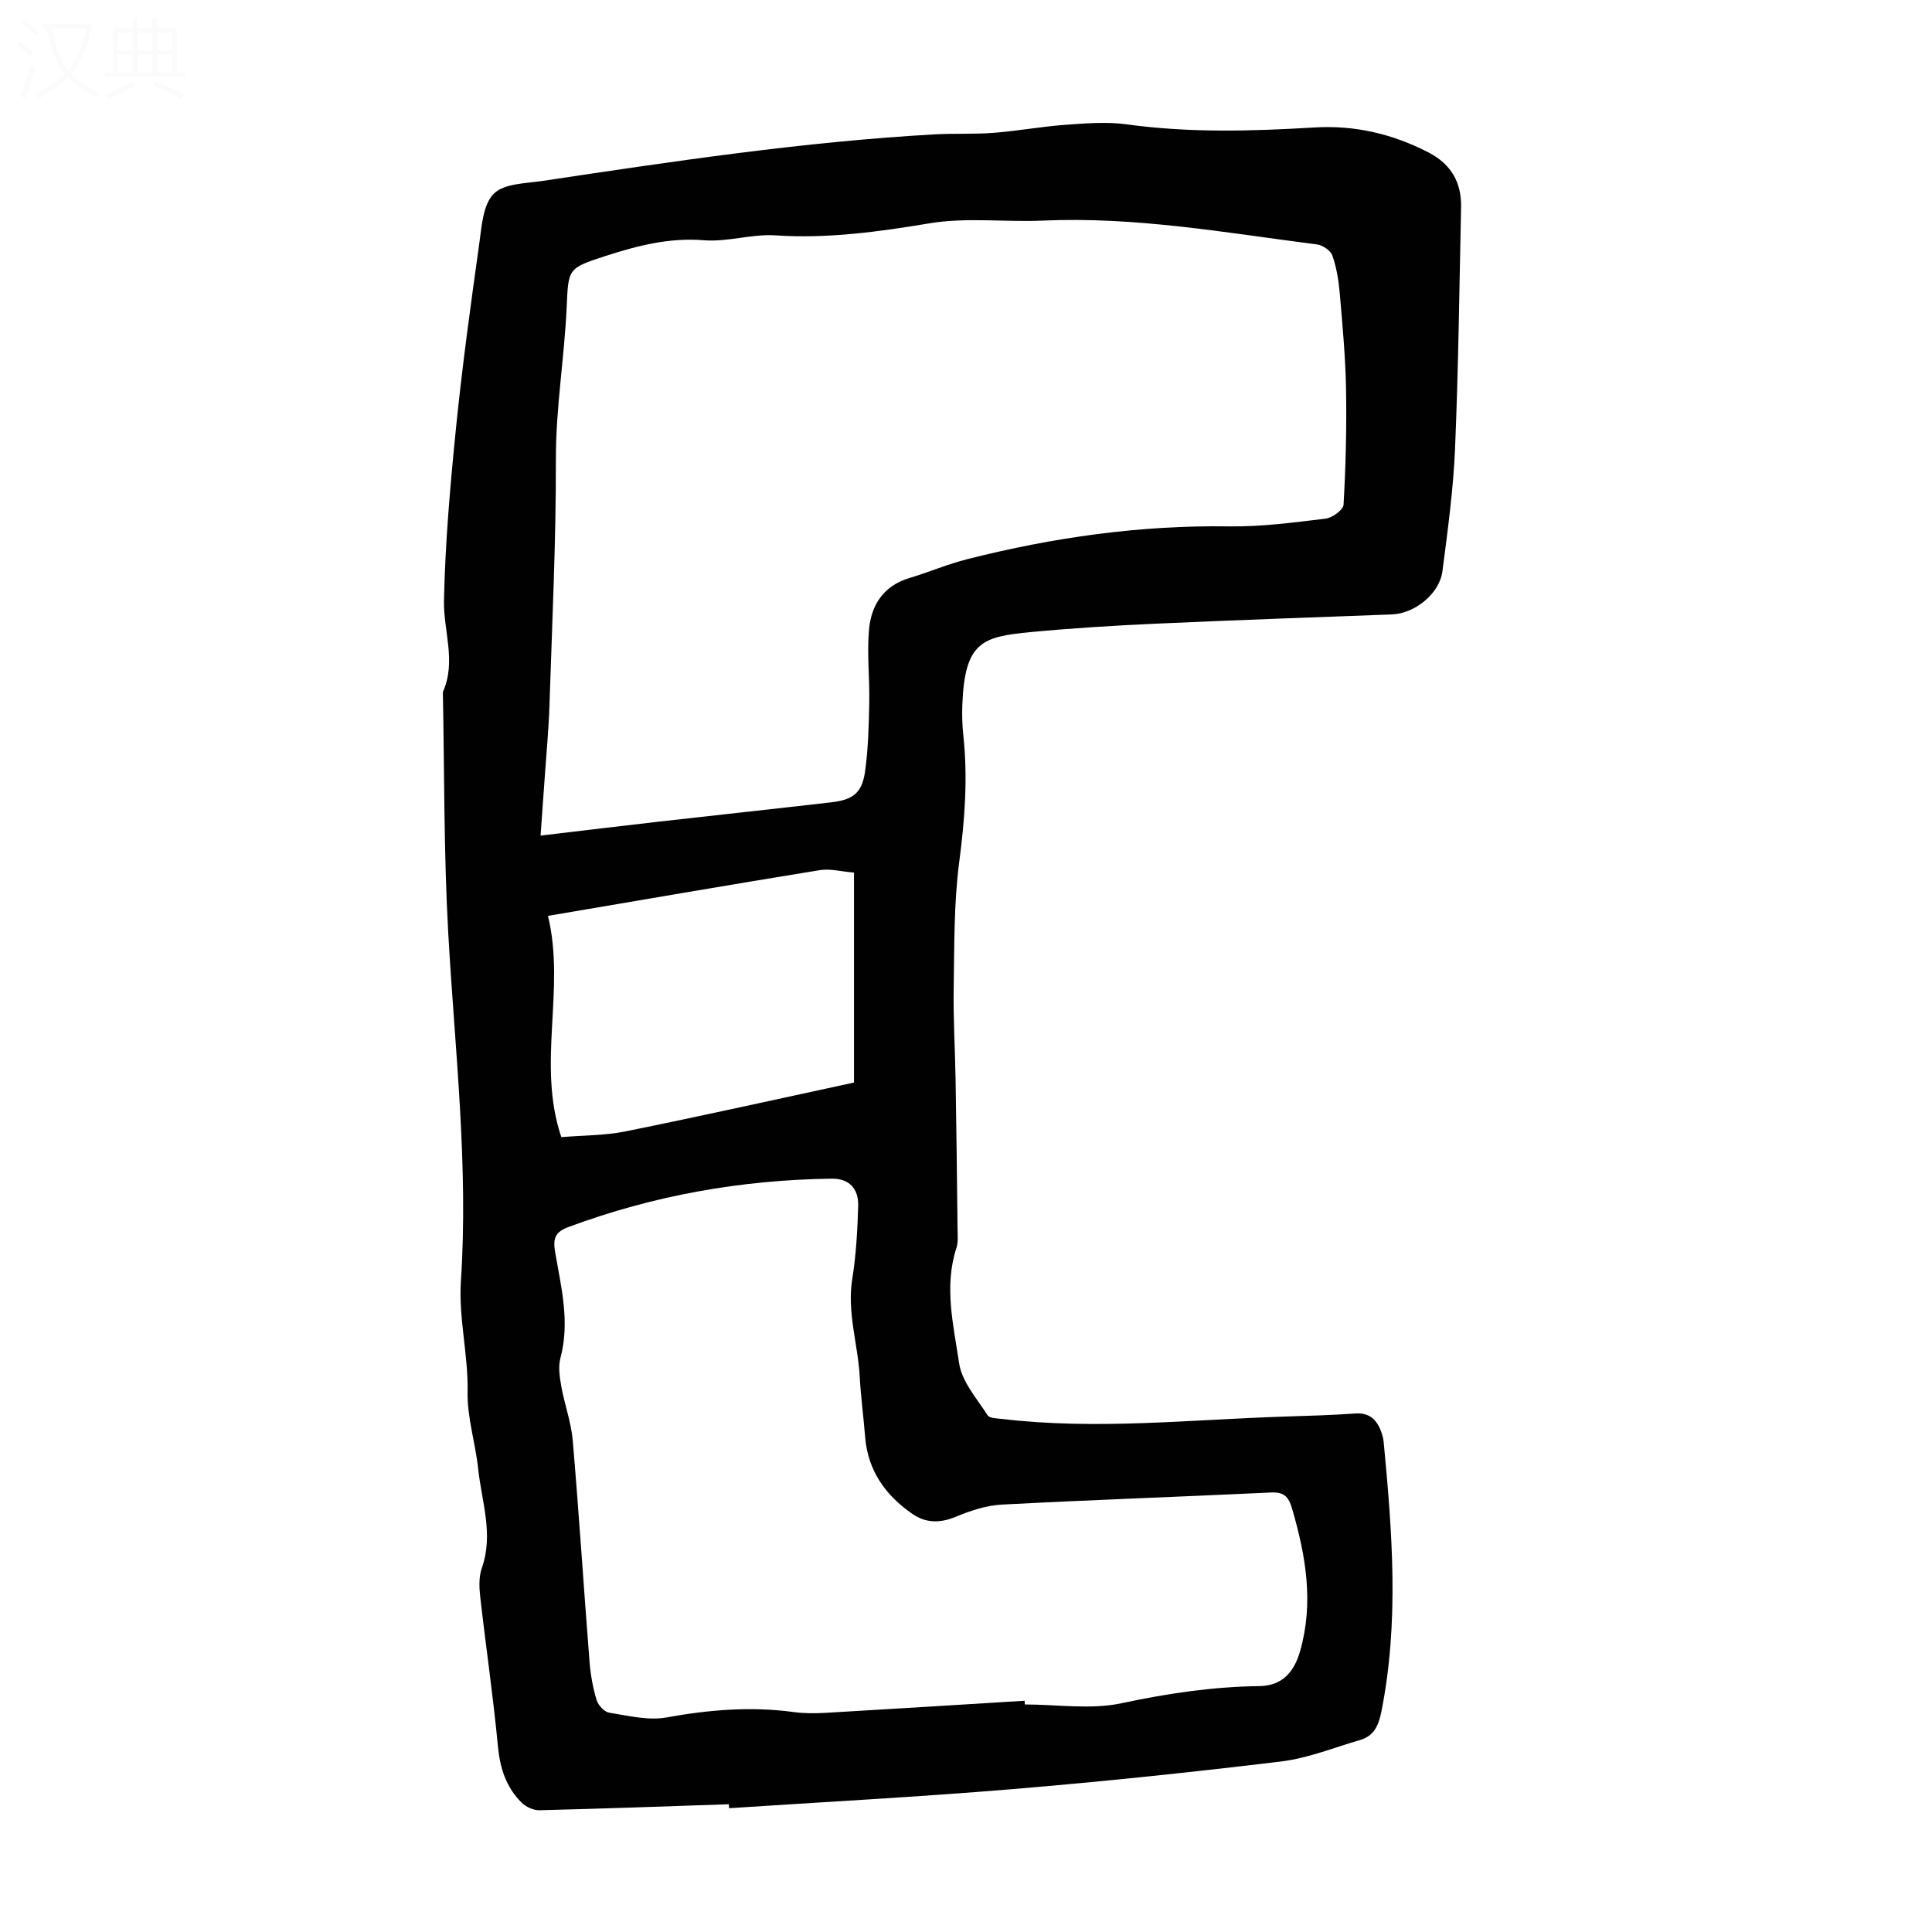 <svg viewBox="0 0 400 400" xmlns="http://www.w3.org/2000/svg"><rect width="400" height="400" fill="white" /><path d="m150.9 373.55c-13.08.44-26.15.92-39.23 1.24-1.22.03-2.76-.68-3.65-1.55-3.21-3.17-4.5-7.12-4.93-11.68-.98-10.36-2.5-20.66-3.67-31-.22-1.95-.29-4.13.34-5.93 2.47-6.99-.04-13.72-.76-20.52-.56-5.33-2.3-10.64-2.19-15.93.15-7.71-1.88-15.31-1.39-22.84 1.6-24.15-1.26-48.06-2.61-72.06-.94-16.64-.79-33.33-1.12-50 2.83-6.32.1-12.66.23-18.97.25-11.95 1.3-23.9 2.5-35.8 1.28-12.68 3.02-25.32 4.79-37.95.51-3.63.76-8.15 3-10.43 2.12-2.16 6.66-2.15 10.19-2.68 26.99-4.05 53.98-8.11 81.26-9.64 4.02-.22 8.07.01 12.08-.31 5-.39 9.95-1.31 14.95-1.67 4.19-.3 8.49-.65 12.62-.08 12.94 1.78 25.87 1.42 38.83.64 8.34-.5 16.17 1.32 23.61 5.17 4.74 2.46 6.86 6.24 6.75 11.39-.36 16.66-.55 33.33-1.25 49.98-.36 8.47-1.52 16.91-2.61 25.33-.6 4.7-5.77 8.78-10.48 8.95-16.31.61-32.63 1.18-48.94 1.92-8.59.39-17.18.92-25.75 1.73-10.12.96-13.73 2.01-14.23 15.06-.08 2.12-.02 4.26.21 6.37.94 8.74.31 17.34-.84 26.07-1.15 8.71-1.01 17.61-1.16 26.43-.1 6.35.3 12.71.4 19.07.17 10.17.29 20.35.4 30.52.01 1.33.17 2.76-.23 3.98-2.62 8.03-.6 16.05.56 23.9.56 3.81 3.68 7.29 5.89 10.76.41.64 1.98.64 3.04.76 19.45 2.31 38.87.14 58.3-.49 4.92-.16 9.84-.29 14.75-.64 2.86-.21 4.39 1.16 5.33 3.58.28.73.5 1.5.58 2.27 1.77 18.62 3.24 37.23-.46 55.82-.58 2.91-1.51 5.08-4.42 5.93-5.44 1.58-10.82 3.78-16.38 4.45-18.53 2.24-37.1 4.18-55.7 5.73-19.5 1.62-39.04 2.65-58.56 3.94-.02-.27-.03-.55-.05-.82zm-38.98-200.55c9.04-1.07 16.81-2.01 24.59-2.9 11.89-1.35 23.79-2.62 35.68-4 4.45-.52 6.29-1.97 6.91-6.36.66-4.73.78-9.55.87-14.34.1-5.02-.5-10.08-.05-15.05.45-5.06 2.99-9.06 8.32-10.66 4.06-1.22 8-2.91 12.1-3.94 17.74-4.49 35.71-7.04 54.09-6.77 6.67.1 13.37-.8 20.01-1.6 1.4-.17 3.67-1.82 3.73-2.89.45-8.01.66-16.05.51-24.08-.12-6.57-.74-13.14-1.3-19.7-.23-2.63-.66-5.31-1.52-7.79-.36-1.04-2.01-2.16-3.19-2.31-18.84-2.42-37.6-5.79-56.74-4.94-7.82.35-15.82-.71-23.45.56-10.64 1.77-21.13 3.22-31.96 2.5-4.88-.32-9.92 1.41-14.78 1.01-7.17-.58-13.75 1.12-20.35 3.25-7.91 2.56-7.7 2.62-8.07 10.69-.48 10.46-2.25 20.79-2.23 31.35.04 17-.78 34-1.33 51-.15 4.79-.61 9.57-.94 14.36-.29 4.04-.58 8.08-.9 12.61zm100.22 179.12c.01.26.03.52.04.77 6.7 0 13.64 1.11 20.05-.26 9.46-2.02 18.86-3.42 28.5-3.54 4.6-.06 7.16-2.73 8.45-7.27 2.85-10.02 1.18-19.67-1.64-29.38-.77-2.67-1.73-3.56-4.48-3.43-18.55.88-37.1 1.52-55.64 2.5-3.24.17-6.56 1.28-9.59 2.54-3.23 1.34-6.17 1.29-8.91-.6-5.6-3.86-9.26-8.99-9.81-16.01-.32-4.13-.89-8.24-1.11-12.37-.37-6.77-2.66-13.34-1.55-20.28.8-4.95 1.07-10.02 1.23-15.04.12-3.76-1.96-5.77-5.5-5.72-18.72.25-36.89 3.47-54.48 10.01-2.83 1.05-3.24 2.42-2.76 5.24 1.25 7.22 3.09 14.44 1.09 21.89-.49 1.83-.15 3.98.19 5.91.67 3.74 2.04 7.39 2.36 11.14 1.3 15.28 2.28 30.58 3.48 45.86.21 2.65.69 5.33 1.45 7.87.32 1.08 1.6 2.48 2.61 2.64 3.92.62 8.07 1.67 11.85.99 8.78-1.59 17.48-2.32 26.34-1.12 2.2.3 4.47.29 6.69.16 13.7-.79 27.42-1.66 41.14-2.5zm-35.33-127.99c0-14.4 0-28.78 0-43.47-2.67-.22-4.94-.85-7.06-.51-18.59 3.02-37.15 6.22-56.3 9.47 3.7 15.25-2.37 30.61 2.77 45.81 4.56-.38 9.08-.33 13.41-1.21 15.74-3.19 31.42-6.69 47.18-10.09z" fill="#010102"/><g fill="#fafbfa"><path d="m6.4 11.7c-1-.8-1.9-1.6-2.9-2.3l.6-.7c.9.7 1.9 1.4 2.9 2.2zm-2.1 8.3c.7-2.1 1.4-4.2 2-6.4.2.1.6.3 1 .4-.7 2.3-1.3 4.4-1.9 6.4zm3-12.8c-1.1-.9-2.1-1.7-2.9-2.4l.6-.7c1 .8 2 1.5 3 2.4zm1.4-1.3v-.9h10.2v.9c-.9 4.2-2.3 7.3-4.1 9.4 1.3 1.4 3.2 2.7 5.7 4-.2.2-.4.5-.7.9-2.5-1.4-4.4-2.7-5.7-4.2-1.4 1.5-3.5 3-6.1 4.4 0 0 0 0-.1-.1-.3-.4-.5-.7-.7-.8 2.7-1.3 4.7-2.8 6.2-4.2-1.8-2.2-3-5.3-3.7-9.4zm9.2 0h-7.1c.6 3.8 1.7 6.7 3.4 8.7 1.7-2 2.9-4.8 3.7-8.7z"/><path d="m31.6 3.6h.9v2.3h4.1v9.1h1.7v.9h-16.6v-.9h1.7v-9.1h4.1v-2.3h.9v2.3h3.1v-2.3zm-4 13.3.6.8c-1.9.9-3.8 1.9-5.8 2.8-.2-.3-.3-.6-.5-.9 2-.9 3.9-1.8 5.7-2.7zm-3.2-10.1v3.7h3.1v-3.7zm0 4.5v3.7h3.1v-3.7zm4.1-4.5v3.7h3.1v-3.7zm0 4.5v3.7h3.1v-3.7zm9.1 9.1c-2.1-1.1-4.1-2-5.8-2.7l.5-.8c2.2.9 4.1 1.8 5.8 2.6zm-1.9-13.6h-3.1v3.7h3.1zm-3.2 4.5v3.7h3.1v-3.7z"/></g></svg>